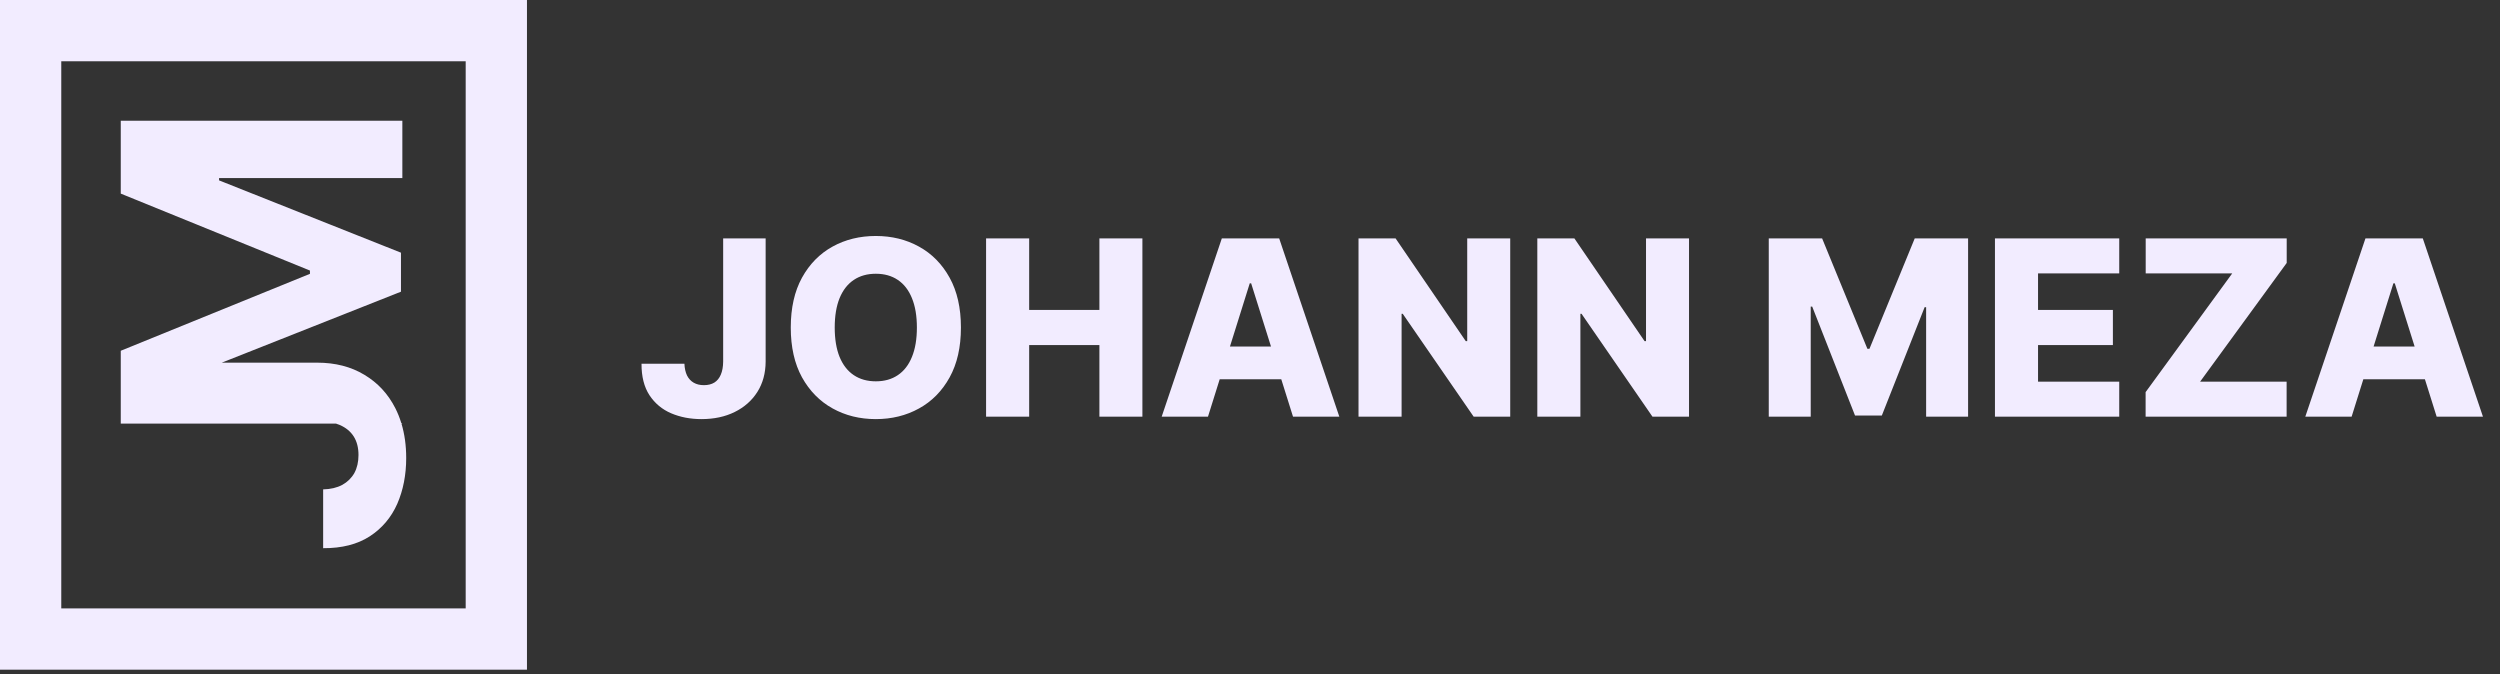 <svg width="204" height="55" viewBox="0 0 204 55" fill="none" xmlns="http://www.w3.org/2000/svg">
<rect x="0" y="0" width="204" height="55" fill="#333333" stroke="none"/>
<path fill-rule="evenodd" clip-rule="evenodd" d="M9.854 34.358L9.854 34.566H27.419C27.526 34.6 27.629 34.638 27.727 34.68C28.228 34.896 28.609 35.211 28.871 35.627C29.125 36.035 29.253 36.536 29.253 37.129C29.253 37.693 29.14 38.183 28.916 38.599C28.684 39.007 28.355 39.33 27.929 39.567C27.495 39.797 26.975 39.92 26.369 39.934V44.732C27.895 44.74 29.163 44.417 30.173 43.764C31.175 43.111 31.923 42.228 32.416 41.114C32.903 39.994 33.146 38.747 33.146 37.374C33.146 36.356 33.017 35.42 32.76 34.566H32.832L32.742 34.509C32.613 34.09 32.452 33.69 32.26 33.311C31.669 32.146 30.827 31.237 29.735 30.584C28.643 29.923 27.357 29.593 25.876 29.593H18.095L32.719 23.802V20.619L17.876 14.719L17.876 14.53L32.832 14.53V9.854L9.854 9.854V15.799L25.292 22.077V22.344L9.854 28.622L9.854 29.593V34.358Z" fill="#F2ECFF"/>
<rect x="2.5" y="2.5" width="38" height="49.646" stroke="#F2ECFF" stroke-width="5"/>
<path d="M59.01 19.454H62.476V29.511C62.471 30.454 62.246 31.277 61.801 31.983C61.356 32.684 60.74 33.228 59.955 33.617C59.173 34.005 58.269 34.199 57.242 34.199C56.332 34.199 55.506 34.04 54.763 33.723C54.024 33.406 53.435 32.913 52.994 32.246C52.559 31.578 52.343 30.724 52.348 29.682H55.849C55.864 30.056 55.935 30.375 56.062 30.641C56.195 30.901 56.377 31.098 56.609 31.23C56.841 31.363 57.118 31.429 57.44 31.429C57.776 31.429 58.061 31.358 58.293 31.216C58.525 31.069 58.7 30.854 58.818 30.57C58.941 30.285 59.005 29.933 59.01 29.511V19.454ZM78.412 26.727C78.412 28.328 78.104 29.684 77.488 30.797C76.873 31.91 76.039 32.755 74.988 33.332C73.942 33.91 72.768 34.199 71.466 34.199C70.159 34.199 68.982 33.908 67.936 33.325C66.889 32.743 66.058 31.898 65.443 30.79C64.832 29.677 64.527 28.323 64.527 26.727C64.527 25.127 64.832 23.77 65.443 22.658C66.058 21.545 66.889 20.7 67.936 20.122C68.982 19.544 70.159 19.256 71.466 19.256C72.768 19.256 73.942 19.544 74.988 20.122C76.039 20.7 76.873 21.545 77.488 22.658C78.104 23.77 78.412 25.127 78.412 26.727ZM74.818 26.727C74.818 25.78 74.683 24.98 74.413 24.327C74.148 23.673 73.764 23.178 73.262 22.842C72.765 22.506 72.166 22.338 71.466 22.338C70.769 22.338 70.171 22.506 69.669 22.842C69.167 23.178 68.781 23.673 68.511 24.327C68.246 24.98 68.113 25.78 68.113 26.727C68.113 27.674 68.246 28.474 68.511 29.128C68.781 29.781 69.167 30.276 69.669 30.612C70.171 30.948 70.769 31.116 71.466 31.116C72.166 31.116 72.765 30.948 73.262 30.612C73.764 30.276 74.148 29.781 74.413 29.128C74.683 28.474 74.818 27.674 74.818 26.727ZM80.464 34V19.454H83.98V25.293H89.711V19.454H93.22V34H89.711V28.155H83.98V34H80.464ZM98.571 34H94.793L99.701 19.454H104.381L109.289 34H105.51L102.094 23.119H101.98L98.571 34ZM98.067 28.276H105.965V30.946H98.067V28.276ZM123.234 19.454V34H120.251L114.463 25.605H114.37V34H110.855V19.454H113.88L119.605 27.835H119.725V19.454H123.234ZM137.824 19.454V34H134.841L129.053 25.605H128.96V34H125.445V19.454H128.47L134.195 27.835H134.315V19.454H137.824ZM144.331 19.454H148.685L152.378 28.46H152.549L156.242 19.454H160.596V34H157.172V25.065H157.051L153.557 33.908H151.37L147.875 25.016H147.755V34H144.331V19.454ZM162.788 34V19.454H172.93V22.31H166.304V25.293H172.412V28.155H166.304V31.145H172.93V34H162.788ZM175.082 34V31.997L182.149 22.31H175.089V19.454H186.595V21.457L179.528 31.145H186.588V34H175.082ZM191.892 34H188.113L193.021 19.454H197.701L202.609 34H198.831L195.414 23.119H195.301L191.892 34ZM191.387 28.276H199.285V30.946H191.387V28.276Z" fill="#F2ECFF"/>
</svg>
